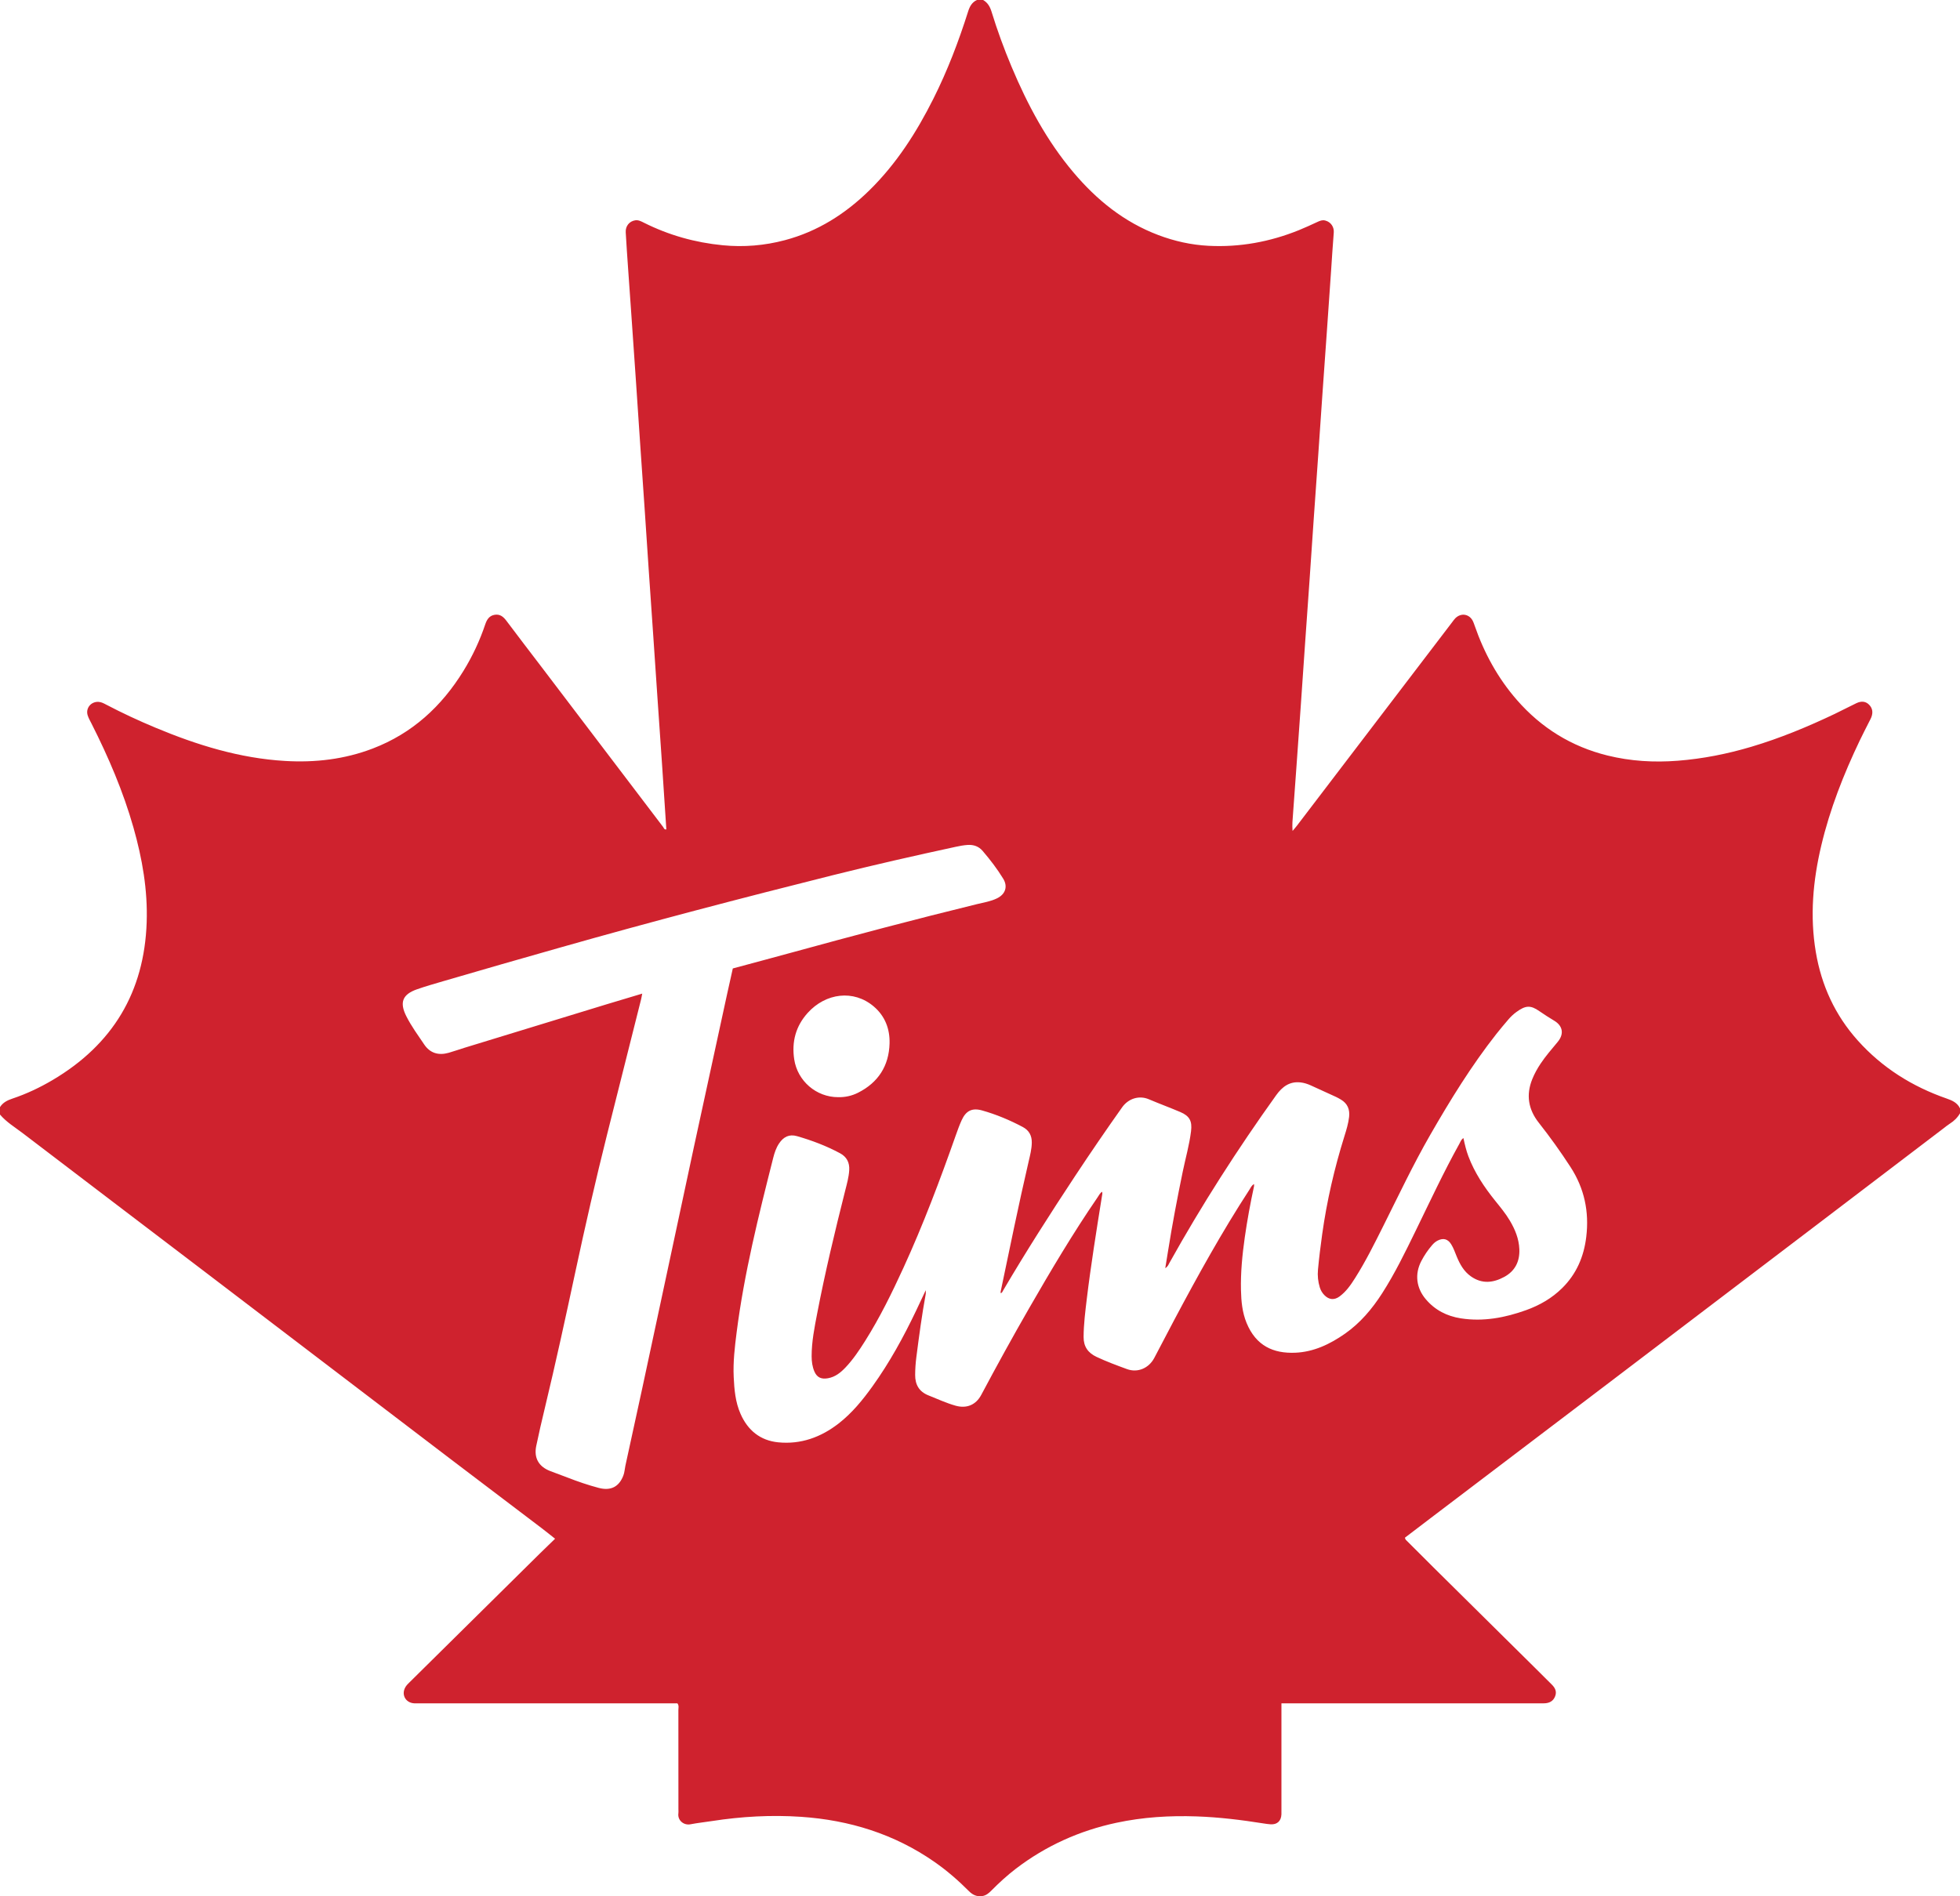 <?xml version="1.0" encoding="iso-8859-1"?>
<!-- Generator: Adobe Illustrator 27.0.0, SVG Export Plug-In . SVG Version: 6.00 Build 0)  -->
<svg version="1.1" id="Layer_1" xmlns="http://www.w3.org/2000/svg" xmlns:xlink="http://www.w3.org/1999/xlink" x="0px" y="0px"
	 viewBox="0 0 1577 1526.104" style="enable-background:new 0 0 1577 1526.104;" xml:space="preserve">
<g>
	<path style="fill:#CF222E;" d="M1577,892c0,1.333,0,2.667,0,4c-2.014,3.482-4.788,6.192-8.19,8.333
		c-1.686,1.061-3.225,2.357-4.814,3.567c-33.518,25.513-67.025,51.041-100.552,76.542
		c-56.984,43.343-113.969,86.686-170.975,129.999c-46.931,35.658-93.896,71.273-140.842,106.911
		c-7.133,5.415-14.248,10.852-21.238,16.177c0.255,1.664,1.327,2.313,2.115,3.106c6.929,6.972,13.882,13.92,20.868,20.836
		c26.998,26.729,54.012,53.442,81.015,80.166c4.737,4.688,9.446,9.404,14.171,14.103c2.65,2.635,4.184,5.554,2.701,9.407
		c-1.521,3.95-4.577,5.504-8.555,5.684c-1.331,0.06-2.666,0.013-3.999,0.013c-67.156,0-134.311,0-201.467,0
		c-1.949,0-3.898,0-6.206,0c0,2.132,0,3.763,0,5.394c0,26.829,0,53.658,0,80.487c0,1.167,0.038,2.335-0.01,3.499
		c-0.221,5.317-3.428,8.31-8.66,7.987c-1.99-0.123-3.974-0.422-5.945-0.735c-17.769-2.829-35.604-4.994-53.607-5.625
		c-21.72-0.761-43.255,0.571-64.558,5.125c-29.733,6.356-56.772,18.53-80.953,37.014c-7.033,5.376-13.514,11.352-19.733,17.629
		c-2.019,2.038-4.164,3.847-7.123,4.321c-4.312,0.691-7.761-0.841-10.789-3.888c-8.586-8.64-17.759-16.599-27.768-23.573
		c-32.272-22.486-68.471-33.659-107.349-36.301c-23.977-1.629-47.949-0.275-71.743,3.414c-5.754,0.892-11.561,1.496-17.272,2.599
		c-5.375,1.039-10.537-3.195-9.685-8.929c0.145-0.978,0.02-1.997,0.02-2.996c0-26.662,0.015-53.325-0.035-79.987
		c-0.003-1.739,0.647-3.645-0.797-5.434c-1.754,0-3.58,0-5.407,0c-67.489,0-134.978,0-202.467,0c-1.333,0-2.672,0.075-3.998-0.016
		c-7.104-0.49-10.546-7.376-6.748-13.372c0.909-1.435,2.115-2.558,3.297-3.726c34.958-34.558,69.913-69.119,104.879-103.669
		c3.887-3.841,7.84-7.616,12.036-11.687c-3.819-3.018-7.151-5.743-10.577-8.344c-24.265-18.428-48.584-36.787-72.821-55.252
		c-66.358-50.551-132.672-101.162-199.03-151.714c-48.609-37.031-97.291-73.966-145.854-111.058C12.061,907.221,5.185,903.126,0,897
		c0-2,0-4,0-6c2.313-3.701,5.964-5.495,9.896-6.811c11.398-3.815,22.201-8.92,32.528-15.03
		c48.231-28.538,73.669-70.72,75.589-126.826c0.891-26.037-3.556-51.387-10.641-76.332c-8.25-29.046-20.099-56.648-33.69-83.545
		c-1.122-2.221-2.407-4.413-3.143-6.766c-1.8-5.753,2.72-11.174,8.736-10.825c2.262,0.131,4.142,1.156,6.048,2.157
		c12.955,6.806,26.222,12.962,39.714,18.599c33.463,13.98,67.823,24.64,104.316,26.793c24.19,1.428,47.859-1.303,70.626-10.026
		c31.726-12.154,55.324-33.854,72.942-62.481c7.256-11.791,13.084-24.274,17.503-37.4c1.293-3.84,3.206-6.998,7.584-7.721
		c4.377-0.723,7.056,1.616,9.533,4.928c9.374,12.533,18.94,24.922,28.408,37.384c32.535,42.822,65.055,85.655,97.609,128.462
		c0.6,0.789,0.779,2.256,2.58,1.945c-1.15-17.461-2.277-34.905-3.454-52.345c-1.212-17.947-2.483-35.891-3.71-53.837
		c-1.114-16.285-2.193-32.573-3.306-48.858c-1.215-17.78-2.466-35.558-3.674-53.338c-1.128-16.618-2.204-33.24-3.332-49.858
		c-1.208-17.781-2.464-35.558-3.674-53.338c-1.12-16.452-2.193-32.907-3.315-49.359c-1.213-17.78-2.453-35.558-3.691-53.336
		c-0.857-12.296-1.747-24.589-2.594-36.885c-0.675-9.804-1.392-19.607-1.926-29.419c-0.274-5.03,2.956-8.89,7.606-9.62
		c2.664-0.418,4.904,0.858,7.098,1.956c20.002,10.012,41.127,15.949,63.39,18.112c16.938,1.646,33.577,0.258,49.98-4.097
		c26.401-7.008,48.638-21.15,67.973-40.12c21.765-21.354,37.925-46.654,51.507-73.737c11.349-22.629,20.344-46.204,27.969-70.31
		C780.254,5.097,782.086,1.829,786,0c1.667,0,3.333,0,5,0c3.671,2.093,5.55,5.381,6.769,9.348
		c4.638,15.097,10.057,29.922,16.177,44.482c12.821,30.501,28.266,59.474,49.735,84.91c18.766,22.233,40.783,40.041,68.316,50.45
		c13.031,4.926,26.498,7.919,40.331,8.634c25.12,1.297,49.347-3.149,72.693-12.565c5.096-2.055,10.052-4.377,15.032-6.668
		c1.965-0.904,3.908-1.72,6.223-1.115c4.813,1.257,7.206,5.478,6.863,9.693c-0.837,10.293-1.451,20.604-2.164,30.907
		c-1.104,15.954-2.205,31.907-3.327,47.86c-1.203,17.115-2.444,34.227-3.64,51.342c-1.138,16.285-2.226,32.574-3.361,48.859
		c-1.204,17.282-2.454,34.561-3.655,51.843c-1.131,16.286-2.206,32.576-3.337,48.861c-1.201,17.282-2.453,34.56-3.659,51.842
		c-1.126,16.119-2.207,32.242-3.335,48.361c-1.209,17.281-2.442,34.561-3.682,51.84c-0.87,12.129-1.801,24.253-2.639,36.384
		c-0.289,4.193-0.797,8.397-0.361,13.498c1.571-1.893,2.651-3.105,3.633-4.391c11.821-15.486,23.625-30.985,35.439-46.476
		c29.789-39.062,59.581-78.121,89.374-117.18c0.807-1.058,1.557-2.181,2.488-3.12c4.698-4.732,11.603-3.466,14.32,2.599
		c0.474,1.058,0.861,2.158,1.241,3.255c7.638,22.082,18.63,42.271,34.038,59.926c19.615,22.475,43.86,37.493,72.851,44.656
		c18.588,4.592,37.447,5.702,56.53,4.215c20.164-1.571,39.853-5.489,59.202-11.241c23.155-6.883,45.397-16.105,67.175-26.484
		c5.849-2.788,11.567-5.849,17.42-8.628c4.068-1.931,7.524-1.409,10.14,1.232c2.926,2.953,3.245,6.422,1.818,10.147
		c-0.474,1.237-1.157,2.395-1.753,3.585c-2.53,5.051-5.147,10.06-7.582,15.156c-12.997,27.205-23.987,55.15-30.952,84.563
		c-6.701,28.298-9.246,56.824-4.365,85.704c4.543,26.88,15.498,50.751,33.765,71.127c19.671,21.941,43.818,37.061,71.513,46.697
		C1570.732,885.657,1574.833,887.451,1577,892z M1177.458,915.932c1.122,5.203,2.246,10.003,3.99,14.632
		c4.986,13.234,12.732,24.803,21.516,35.74c4.171,5.193,8.438,10.311,11.846,16.059c4.204,7.091,7.284,14.575,7.644,22.944
		c0.424,9.878-3.448,17.645-12.161,22.362c-8.841,4.786-17.875,5.854-26.774-0.414c-5.727-4.034-8.879-9.78-11.449-15.979
		c-1.399-3.375-2.551-6.871-4.517-9.965c-2.688-4.232-6.265-5.143-10.738-2.938c-1.821,0.898-3.285,2.229-4.604,3.764
		c-3.378,3.931-6.257,8.19-8.648,12.786c-5.441,10.457-4.036,21.647,3.586,30.668c7.462,8.832,17.109,13.698,28.277,15.428
		c18.044,2.795,35.425-0.501,52.41-6.594c10.947-3.927,20.838-9.609,29.127-17.819c11.438-11.33,17.402-25.212,19.322-41.129
		c2.447-20.295-1.511-39.044-12.631-56.196c-7.97-12.294-16.486-24.203-25.565-35.714c-8.41-10.663-10.401-22.364-5.22-35.118
		c1.759-4.329,3.986-8.372,6.564-12.262c4.152-6.267,9.116-11.888,13.877-17.666c5.641-6.846,3.571-13.142-2.53-16.876
		c-4.108-2.514-8.217-5.046-12.152-7.816c-7.249-5.103-11.241-4.667-18.509,0.603c-2.437,1.767-4.621,3.835-6.566,6.124
		c-3.234,3.807-6.475,7.614-9.563,11.539c-20.115,25.558-37.094,53.173-53.275,81.314c-13.68,23.79-25.381,48.594-37.649,73.108
		c-7.14,14.268-14.221,28.57-22.77,42.072c-3.478,5.493-7.156,10.867-12.496,14.791c-4.225,3.105-8.421,2.733-12.097-0.936
		c-1.804-1.801-3.065-3.914-3.812-6.347c-1.434-4.673-1.911-9.445-1.458-14.306c0.881-9.446,2.043-18.853,3.354-28.253
		c3.751-26.891,9.822-53.239,17.923-79.138c1.586-5.071,3.149-10.159,3.761-15.476c0.692-6.018-1.242-10.791-6.561-13.966
		c-1.283-0.766-2.582-1.521-3.936-2.147c-6.782-3.133-13.571-6.253-20.388-9.308c-2.579-1.156-5.269-2.031-8.103-2.363
		c-8.892-1.042-14.841,3.516-19.682,10.272c-31.125,43.44-59.914,88.366-85.937,135.054c-0.732,1.313-1.207,2.894-3.305,4.16
		c0.841-5.173,1.599-9.738,2.324-14.309c3.359-21.179,7.383-42.23,11.707-63.233c2.244-10.9,5.356-21.625,6.714-32.707
		c0.994-8.11-1.153-12.221-8.636-15.408c-8.396-3.577-16.973-6.728-25.373-10.296c-7.916-3.362-16.508-0.472-21.455,6.513
		c-12.889,18.198-25.482,36.59-37.771,55.194c-19.986,30.253-39.503,60.802-57.885,92.063c-0.509,0.865-0.809,1.9-1.957,2.419
		c-0.074-0.621-0.201-0.964-0.138-1.267c7.343-34.953,14.437-69.959,22.53-104.751c1.164-5.005,2.471-10,2.55-15.223
		c0.087-5.74-2.248-9.952-7.292-12.628c-10.441-5.539-21.313-10.089-32.681-13.298c-8.068-2.278-13.015,0.226-16.5,7.94
		c-1.773,3.925-3.245,7.996-4.679,12.063c-12.699,36.019-26.136,71.746-42.052,106.493c-9.275,20.25-19.061,40.24-30.956,59.113
		c-4.703,7.461-9.616,14.8-15.721,21.238c-3.951,4.166-8.271,7.66-14.195,8.699c-5.25,0.921-8.771-0.615-10.849-5.459
		c-1.656-3.861-2.202-8.002-2.212-12.197c-0.028-11.726,2.279-23.165,4.477-34.592c6.372-33.124,14.242-65.911,22.481-98.612
		c1.379-5.474,2.938-10.898,3.286-16.6c0.375-6.157-2.025-10.75-7.364-13.625c-11.005-5.925-22.661-10.33-34.64-13.774
		c-6.239-1.794-10.908,0.508-14.533,6.008c-2.325,3.528-3.615,7.477-4.632,11.5c-11.738,46.4-23.361,92.825-29.424,140.414
		c-1.516,11.899-2.925,23.821-2.363,35.843c0.474,10.144,1.33,20.24,5.508,29.742c5.848,13.302,15.9,21.46,30.27,22.901
		c18.21,1.827,34.427-4.065,48.766-15.245c10.753-8.384,19.254-18.848,27.141-29.84c13.712-19.111,24.964-39.648,35.07-60.841
		c2.472-5.184,4.899-10.39,7.777-16.501c0,1.708,0.101,2.379-0.015,3.01c-3.094,16.856-5.363,33.836-7.551,50.825
		c-0.615,4.779-0.948,9.625-0.967,14.442c-0.03,7.678,3.174,13.394,10.674,16.363c7.251,2.871,14.334,6.194,21.862,8.308
		c8.879,2.494,16.342-0.621,20.641-8.7c12.488-23.471,25.293-46.766,38.557-69.806c17.425-30.268,35.238-60.3,55.005-89.122
		c1.077-1.57,1.894-3.411,3.656-4.57c0.462,1.37,0.067,2.49-0.115,3.636c-2.215,13.959-4.508,27.906-6.582,41.886
		c-2.001,13.491-3.958,26.993-5.58,40.533c-1.226,10.239-2.532,20.481-2.59,30.843c-0.043,7.815,3.632,12.834,10.453,16.039
		c7.971,3.745,16.225,6.803,24.476,9.819c8.625,3.153,17.581-0.732,21.939-8.996c5.425-10.286,10.765-20.618,16.222-30.887
		c18.881-35.529,38.343-70.724,60.303-104.475c1.003-1.542,1.686-3.415,3.728-4.575c0,0.873,0.088,1.38-0.013,1.847
		c-2.945,13.654-5.487,27.38-7.448,41.211c-1.989,14.031-3.365,28.119-3.043,42.303c0.204,8.996,1.031,17.94,4.515,26.411
		c7.592,18.464,21.545,24.694,39.162,23.971c14.816-0.608,27.915-6.855,39.966-15.289c12.348-8.642,21.846-19.906,29.92-32.485
		c10.254-15.976,18.529-33.017,26.835-50.034c11.512-23.585,22.571-47.397,35.332-70.353
		C1175.033,919.017,1175.536,917.173,1177.458,915.932z M516.73,799.666c-0.422,2.133-0.619,3.434-0.938,4.704
		c-9.068,36.067-18.178,72.124-27.217,108.199c-9.244,36.89-17.707,73.96-25.671,111.149c-7.86,36.701-15.839,73.377-24.621,109.872
		c-2.409,10.01-4.746,20.042-6.83,30.123c-1.995,9.648,1.994,16.607,11.172,20.163c4.639,1.797,9.336,3.446,13.971,5.253
		c8.207,3.199,16.539,6.053,25.042,8.306c9.863,2.614,16.462-0.886,19.928-9.982c0.959-2.516,1.049-5.186,1.604-7.766
		c4.432-20.622,9.019-41.211,13.463-61.83c6.824-31.661,13.577-63.338,20.351-95.011c7.121-33.298,14.179-66.609,21.359-99.894
		c8.826-40.914,17.744-81.809,26.635-122.709c1.51-6.945,3.086-13.875,4.636-20.832c16.236-4.38,32.113-8.599,47.954-12.949
		c49.311-13.54,98.738-26.634,148.411-38.794c5.466-1.338,11.108-2.184,16.239-4.698c6.693-3.28,8.829-9.439,4.992-15.744
		c-4.846-7.965-10.544-15.366-16.609-22.445c-3.099-3.616-7.228-5.093-12.064-4.771c-3.178,0.212-6.278,0.787-9.36,1.455
		c-33.114,7.171-66.166,14.643-99.026,22.879c-73.433,18.405-146.676,37.544-219.501,58.26
		c-31.45,8.946-62.895,17.906-94.266,27.127c-7.004,2.059-14.04,4.05-20.921,6.47c-11.727,4.125-14.094,10.6-8.561,21.617
		c4.051,8.067,9.388,15.292,14.385,22.736c4.779,7.119,11.633,9.021,19.706,6.736c4.309-1.22,8.529-2.751,12.812-4.064
		c38.075-11.666,76.153-23.325,114.238-34.96C497.372,805.414,506.733,802.659,516.73,799.666z M674.371,883.006
		c5.588,0.122,10.946-1.043,15.904-3.525c16.35-8.182,24.975-21.68,25.458-39.779c0.308-11.54-3.605-21.961-12.738-29.717
		c-16.186-13.746-38.615-10.842-53.097,5.159c-9.61,10.619-13.026,23.236-10.879,37.404
		C641.659,869.98,656.754,883.023,674.371,883.006z"/>
</g>
</svg>
